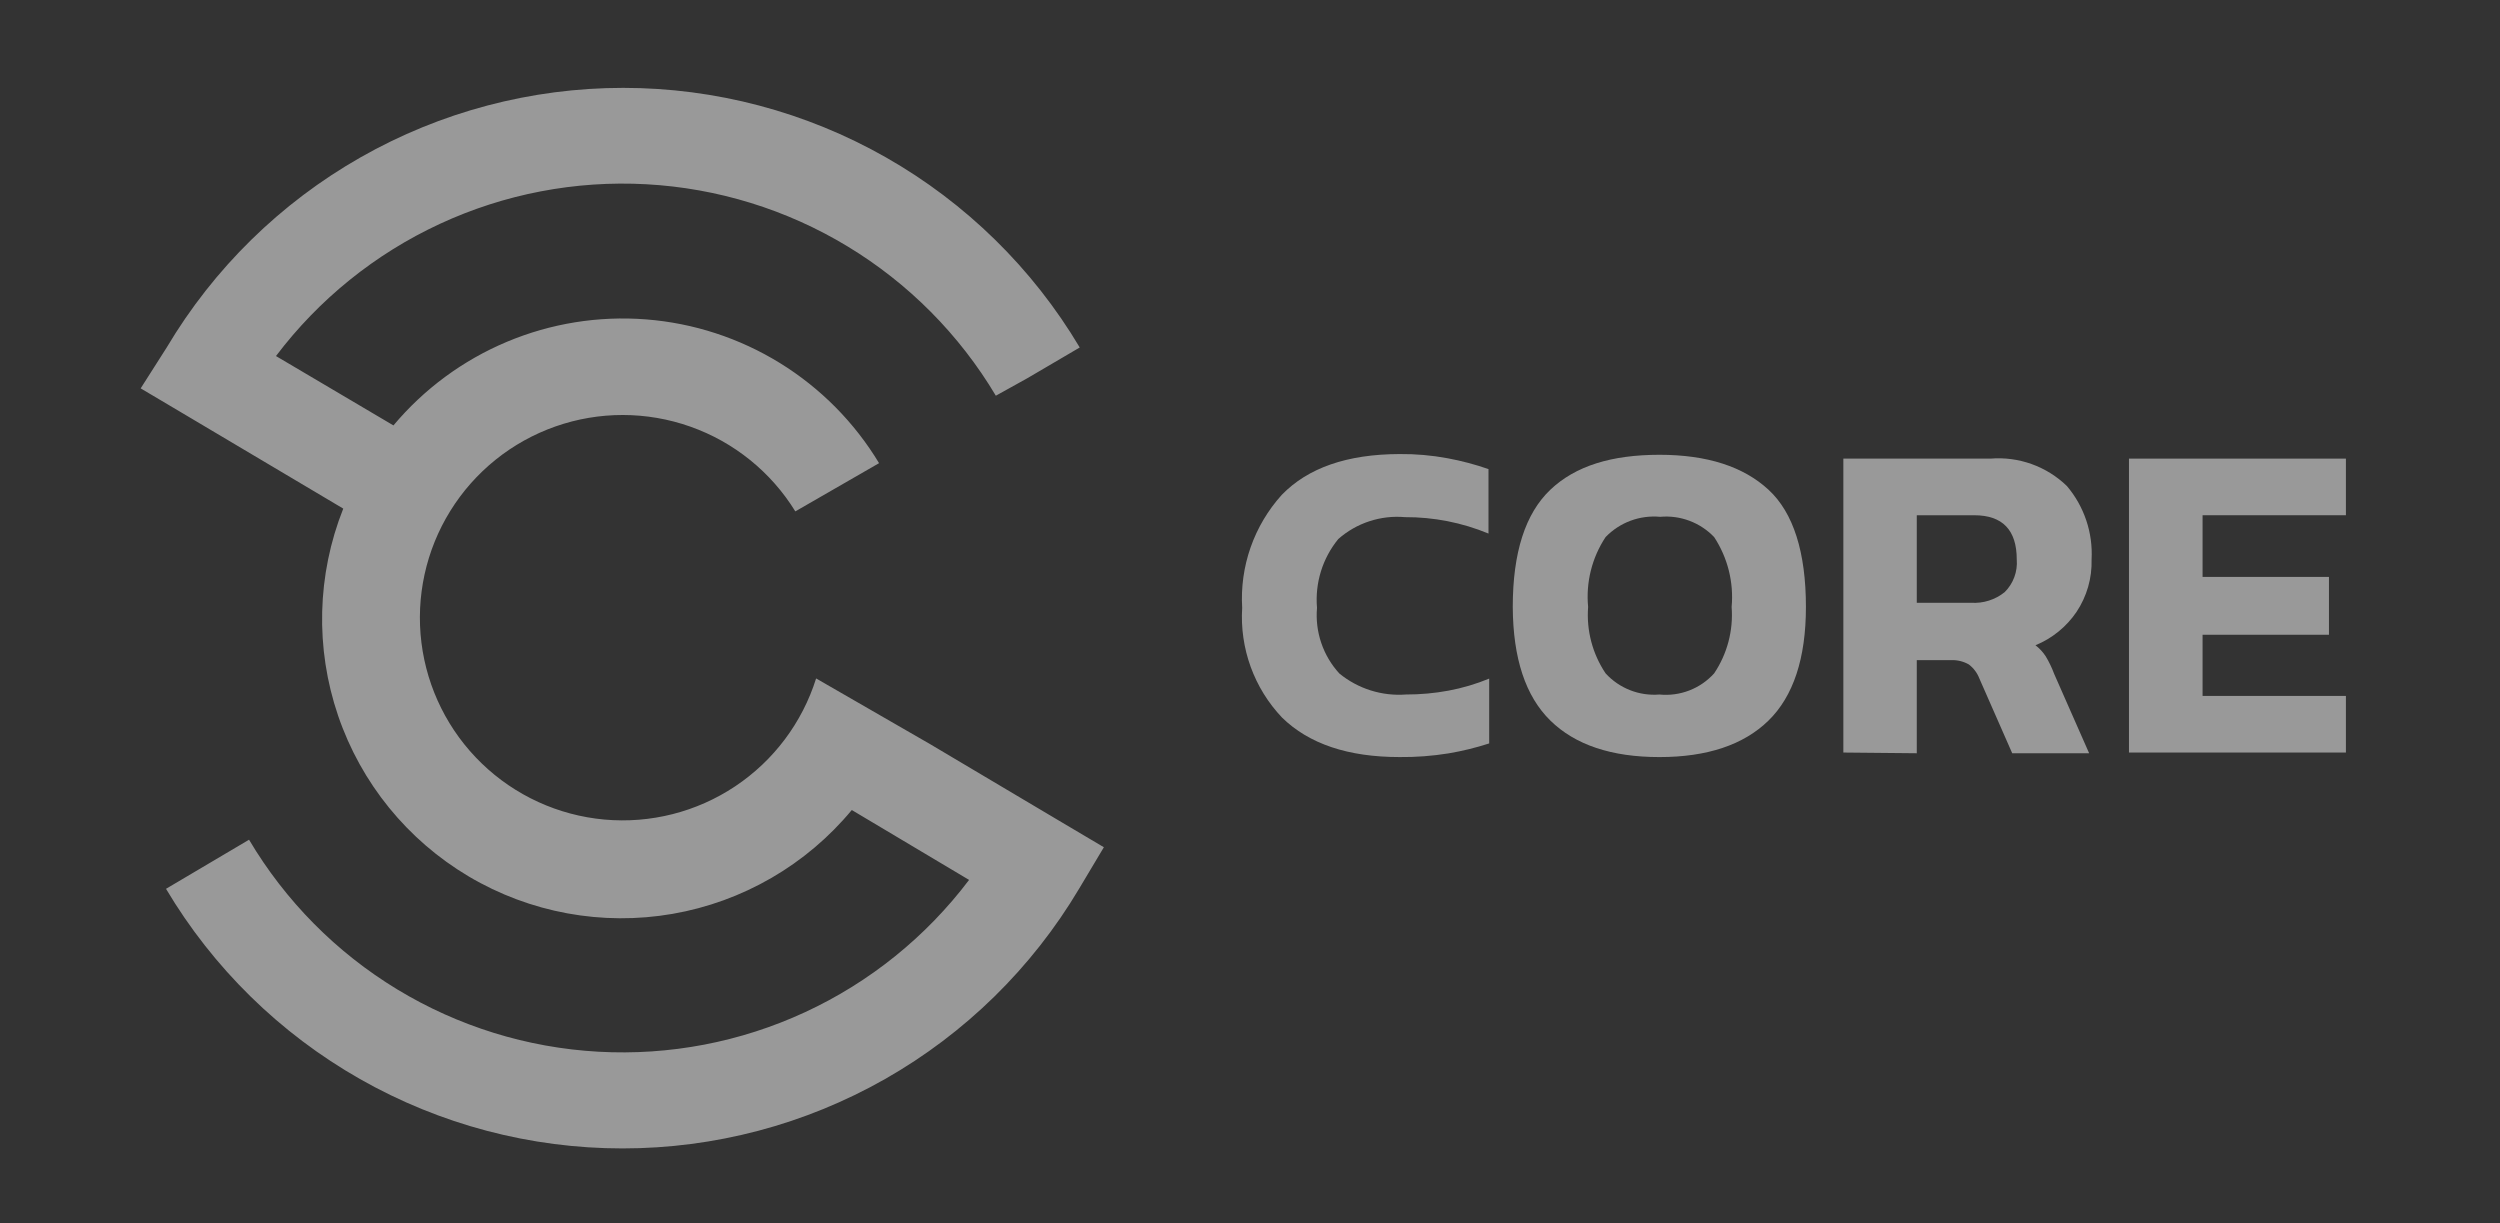 <svg width="141" height="69" viewBox="0 0 141 69" fill="none" xmlns="http://www.w3.org/2000/svg">
<rect x="0" y="0" width="141" height="69" fill="#333333" stroke="none"/>
<g opacity="0.5">
<g clip-path="url(#clip0_412_20)">
<path fill-rule="evenodd" clip-rule="evenodd" d="M15.565 20.081C17.986 16.878 21.159 14.319 24.802 12.629C28.446 10.939 32.45 10.171 36.461 10.392C40.471 10.613 44.366 11.816 47.802 13.896C51.238 15.976 54.11 18.868 56.165 22.318L57.939 21.333L60.897 19.598C58.243 15.136 54.475 11.44 49.961 8.873C45.447 6.306 40.343 4.956 35.15 4.956C29.956 4.956 24.852 6.306 20.339 8.873C15.825 11.44 12.056 15.136 9.403 19.598L7.934 21.904L10.28 23.294L19.36 28.685C17.875 32.419 17.772 36.559 19.069 40.363C20.366 44.166 22.978 47.381 26.436 49.431C29.893 51.48 33.969 52.229 37.93 51.542C41.89 50.855 45.476 48.778 48.041 45.685L54.656 49.627C52.234 52.833 49.06 55.394 45.413 57.084C41.766 58.774 37.76 59.541 33.747 59.317C29.733 59.093 25.837 57.885 22.401 55.8C18.966 53.715 16.096 50.816 14.046 47.36L9.363 50.129C12.017 54.592 15.785 58.288 20.299 60.855C24.813 63.422 29.917 64.771 35.11 64.771C40.304 64.771 45.408 63.422 49.922 60.855C54.435 58.288 58.204 54.592 60.858 50.129L62.258 47.784L59.911 46.394L52.458 41.969L46.029 38.264C45.247 40.754 43.636 42.901 41.463 44.349C39.291 45.797 36.688 46.458 34.087 46.223C31.487 45.988 29.045 44.87 27.168 43.056C25.291 41.242 24.092 38.84 23.769 36.25C23.447 33.66 24.021 31.038 25.395 28.819C26.77 26.6 28.863 24.918 31.327 24.052C33.79 23.187 36.475 23.19 38.937 24.062C41.398 24.933 43.487 26.62 44.856 28.842L49.579 26.122C48.191 23.822 46.275 21.887 43.988 20.476C41.702 19.066 39.111 18.221 36.432 18.013C33.754 17.805 31.064 18.239 28.586 19.279C26.109 20.319 23.916 21.936 22.19 23.994L15.565 20.081Z" fill="white"/>
</g>
<path d="M78.932 42.698C76.034 42.698 73.825 41.956 72.307 40.471C71.527 39.649 70.925 38.675 70.538 37.61C70.152 36.545 69.988 35.412 70.059 34.282C69.99 33.126 70.151 31.968 70.533 30.875C70.916 29.782 71.512 28.776 72.287 27.915C73.766 26.385 75.981 25.616 78.932 25.609C79.841 25.6 80.749 25.679 81.644 25.846C82.427 25.991 83.198 26.195 83.951 26.457V30.093C82.457 29.474 80.855 29.159 79.238 29.167C78.561 29.107 77.879 29.186 77.233 29.398C76.588 29.609 75.992 29.95 75.481 30.399C74.59 31.487 74.159 32.88 74.279 34.282C74.221 34.953 74.303 35.629 74.521 36.267C74.738 36.905 75.085 37.491 75.541 37.987C76.595 38.848 77.94 39.271 79.297 39.17C80.101 39.172 80.903 39.099 81.693 38.953C82.48 38.806 83.25 38.578 83.99 38.273V41.929C83.239 42.172 82.471 42.36 81.693 42.491C80.78 42.638 79.857 42.708 78.932 42.698Z" fill="white"/>
<path d="M93.592 42.699C90.891 42.699 88.84 42.012 87.44 40.639C86.04 39.266 85.334 37.131 85.32 34.233C85.32 31.159 86.03 28.961 87.44 27.621C88.85 26.28 90.891 25.65 93.592 25.65C96.294 25.65 98.334 26.32 99.744 27.621C101.154 28.922 101.854 31.159 101.854 34.233C101.854 37.131 101.144 39.269 99.744 40.639C98.344 42.009 96.284 42.699 93.592 42.699ZM93.592 39.171C94.164 39.228 94.741 39.149 95.277 38.942C95.813 38.735 96.293 38.405 96.678 37.978C97.418 36.876 97.765 35.557 97.664 34.233C97.791 32.846 97.443 31.456 96.678 30.291C96.289 29.884 95.813 29.57 95.285 29.372C94.758 29.174 94.193 29.098 93.632 29.148C93.066 29.096 92.496 29.171 91.963 29.369C91.431 29.567 90.95 29.882 90.555 30.291C89.785 31.454 89.437 32.845 89.57 34.233C89.468 35.557 89.816 36.876 90.555 37.978C90.937 38.395 91.409 38.72 91.936 38.926C92.462 39.133 93.028 39.217 93.592 39.171Z" fill="white"/>
<path d="M103.965 42.443V25.867H112.256C113.045 25.802 113.838 25.906 114.583 26.173C115.328 26.44 116.007 26.863 116.575 27.414C117.549 28.566 118.047 30.047 117.965 31.553C117.996 32.603 117.699 33.636 117.117 34.51C116.548 35.352 115.741 36.007 114.8 36.392C115.029 36.567 115.226 36.781 115.382 37.023C115.57 37.336 115.728 37.666 115.855 38.008L117.827 42.483H113.489L111.635 38.264C111.515 37.952 111.31 37.679 111.044 37.476C110.744 37.305 110.403 37.22 110.058 37.23H108.106V42.483L103.965 42.443ZM108.106 33.997H111.172C111.856 34.041 112.531 33.826 113.065 33.396C113.305 33.157 113.491 32.868 113.608 32.55C113.726 32.231 113.772 31.891 113.745 31.553C113.745 29.898 112.947 29.06 111.349 29.06H108.106V33.997Z" fill="white"/>
<path d="M120.074 42.443V25.866H132.309V29.059H124.225V32.538H131.353V35.8H124.225V39.25H132.309V42.443H120.074Z" fill="white"/>
</g>
<defs>
<clipPath id="clip0_412_20">
<rect width="62.113" height="60.116" fill="white" transform="translate(3.988 4.914)"/>
</clipPath>
</defs>
</svg>
